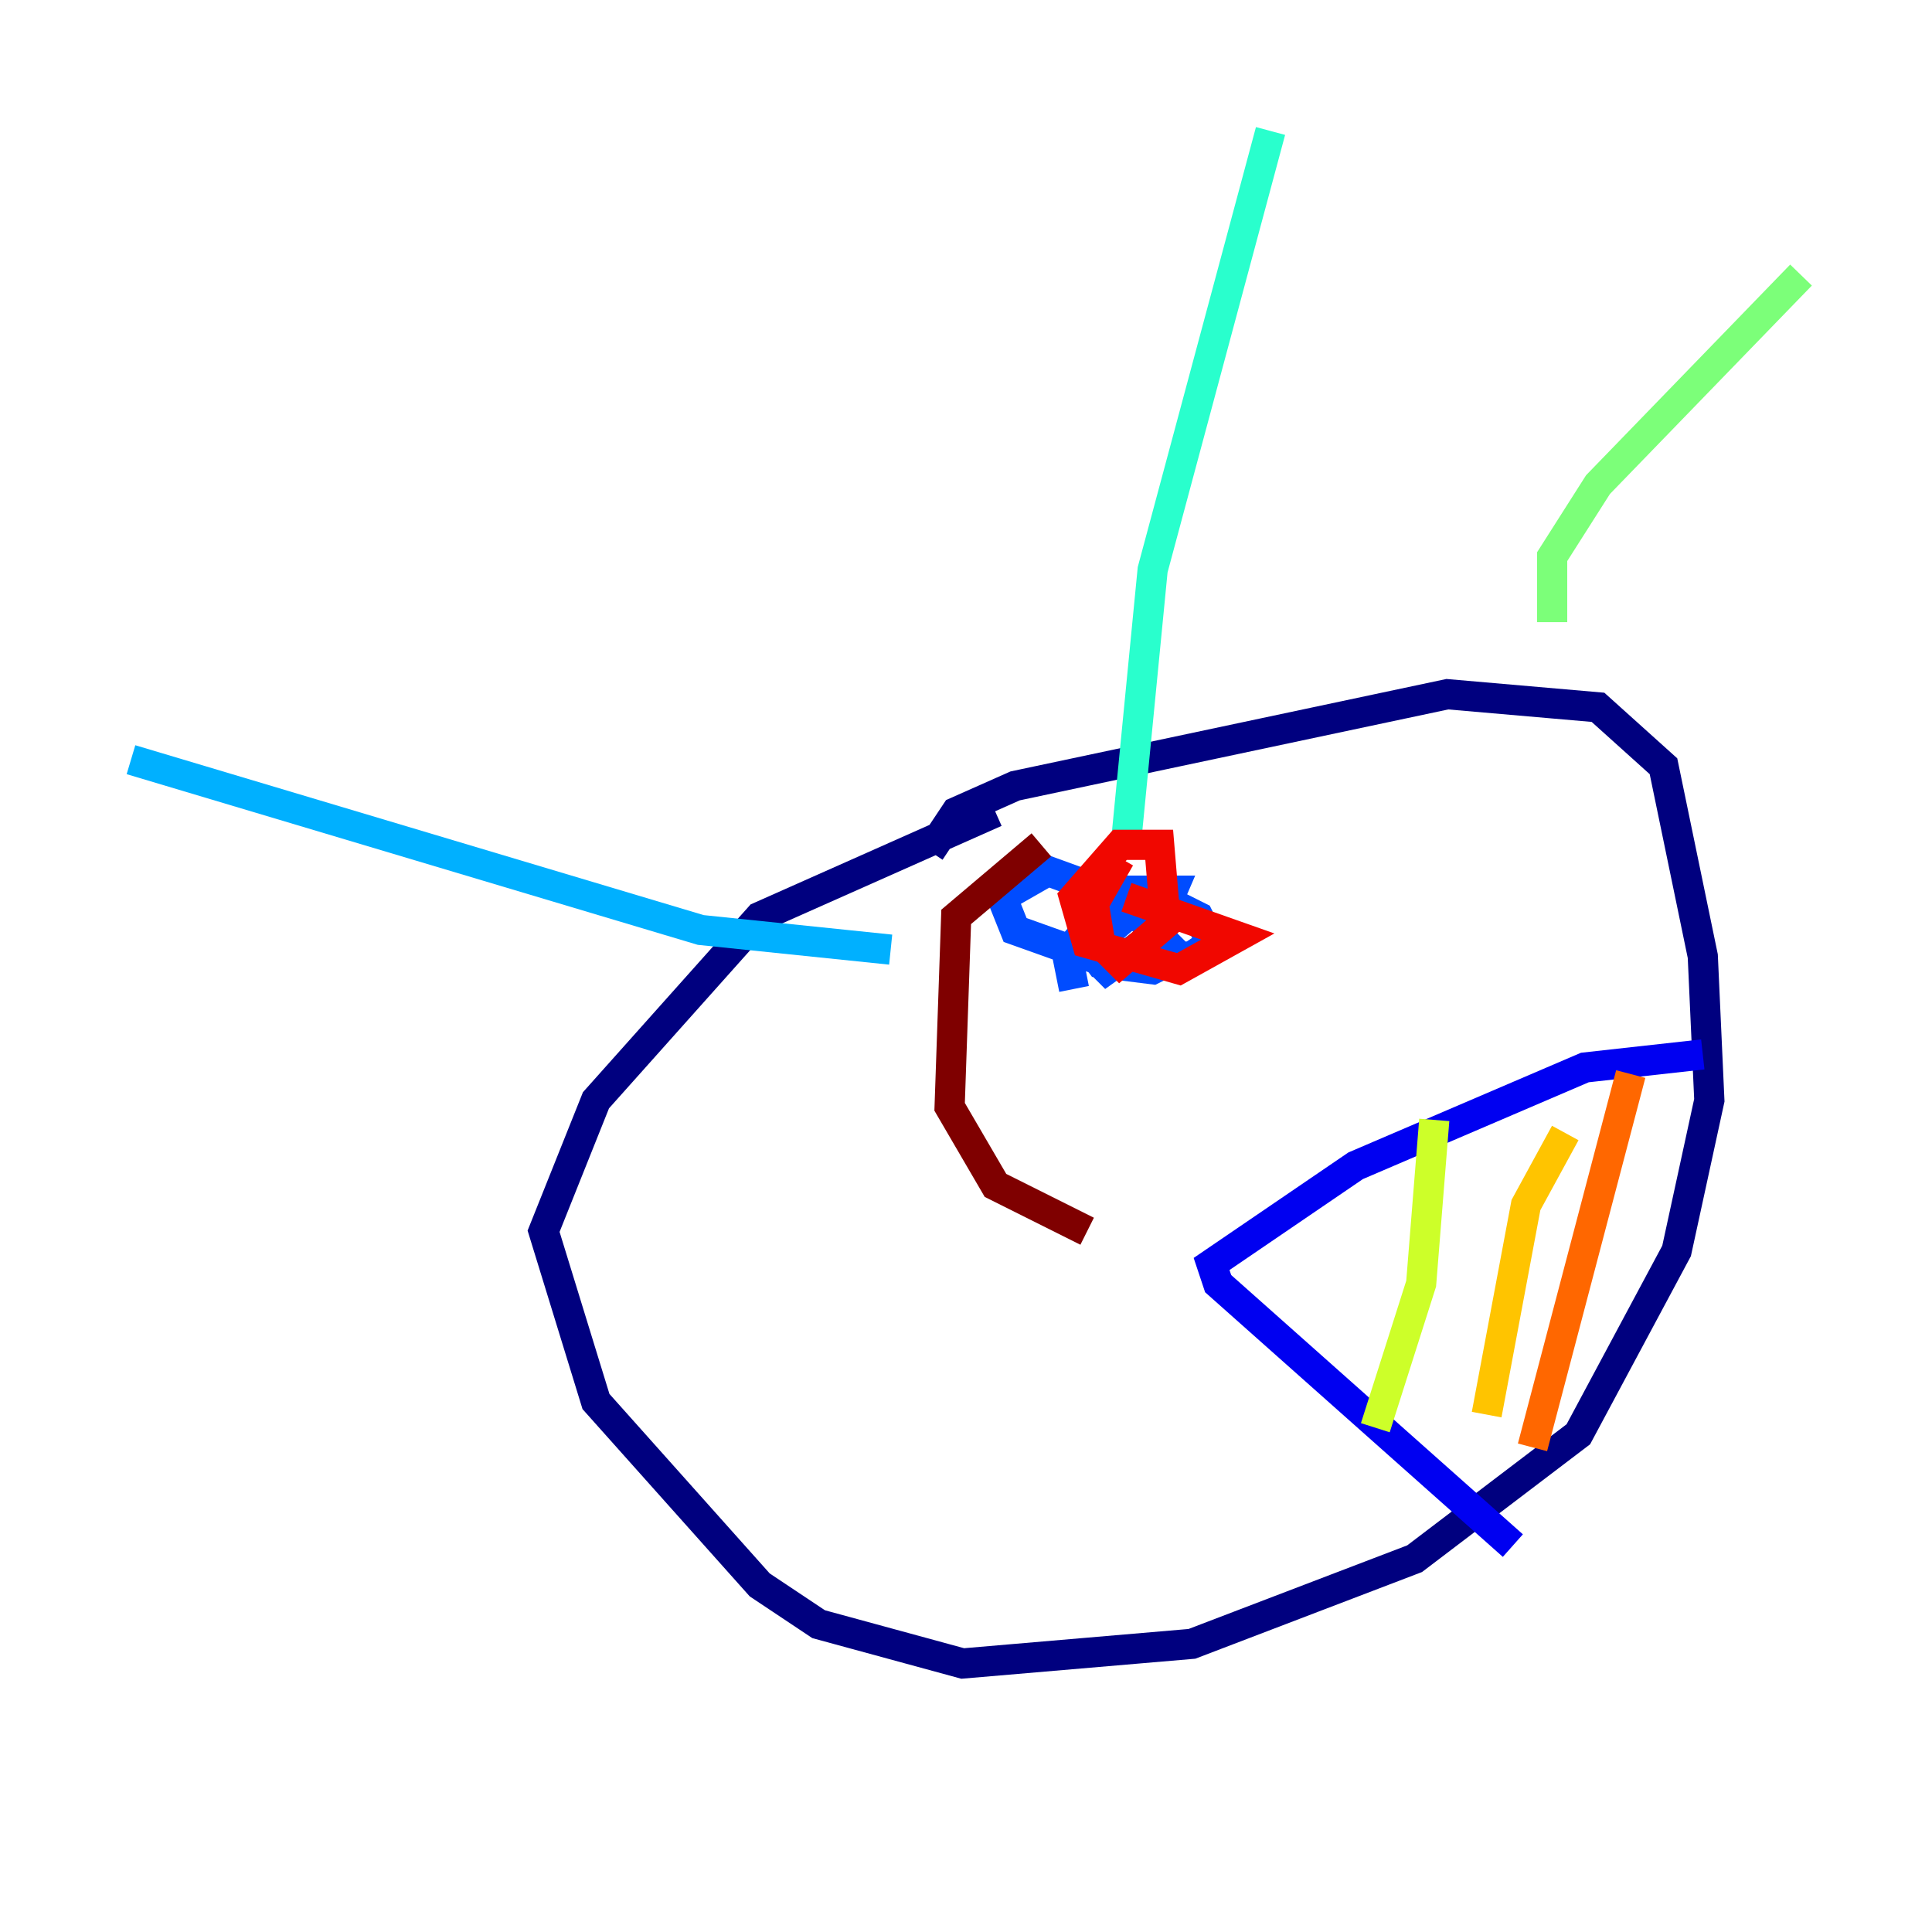 <?xml version="1.0" encoding="utf-8" ?>
<svg baseProfile="tiny" height="128" version="1.2" viewBox="0,0,128,128" width="128" xmlns="http://www.w3.org/2000/svg" xmlns:ev="http://www.w3.org/2001/xml-events" xmlns:xlink="http://www.w3.org/1999/xlink"><defs /><polyline fill="none" points="65.953,53.803 50.332,60.746 39.485,72.895 36.014,81.573 39.485,92.854 50.332,105.003 54.237,107.607 63.783,110.21 78.969,108.909 93.722,103.268 104.57,95.024 111.078,82.875 113.248,72.895 112.814,63.349 110.21,50.766 105.871,46.861 95.891,45.993 67.254,52.068 63.349,53.803 61.614,56.407" stroke="#00007f" stroke-width="2" /><polyline fill="none" points="112.814,69.858 105.003,70.725 89.817,77.234 80.271,83.742 80.705,85.044 100.231,102.4" stroke="#0000f1" stroke-width="2" /><polyline fill="none" points="71.159,65.519 70.725,63.349 73.329,59.878 76.8,59.444 79.403,60.746 80.271,62.481 78.969,63.349 73.329,63.783 67.254,61.614 66.386,59.444 69.424,57.709 74.197,59.444 78.102,63.349 76.366,64.217 72.895,63.783 71.593,62.047 74.197,59.01 77.668,59.01 76.366,62.047 73.329,64.217 72.027,62.915 75.064,60.312" stroke="#004cff" stroke-width="2" /><polyline fill="none" points="59.01,62.915 46.427,61.614 8.678,50.332" stroke="#00b0ff" stroke-width="2" /><polyline fill="none" points="74.63,55.539 76.366,37.749 84.176,8.678" stroke="#29ffcd" stroke-width="2" /><polyline fill="none" points="102.834,41.22 102.834,36.881 105.871,32.108 119.322,18.224" stroke="#7cff79" stroke-width="2" /><polyline fill="none" points="95.024,74.197 94.156,85.044 91.119,94.59" stroke="#cdff29" stroke-width="2" /><polyline fill="none" points="103.702,75.064 101.098,79.837 98.495,93.722" stroke="#ffc400" stroke-width="2" /><polyline fill="none" points="108.041,71.159 101.532,95.891" stroke="#ff6700" stroke-width="2" /><polyline fill="none" points="74.63,59.444 82.007,62.047 78.102,64.217 72.027,62.481 71.159,59.444 74.197,55.973 76.8,55.973 77.234,61.18 74.197,63.783 72.895,62.481 72.461,59.878 74.197,56.841" stroke="#f10700" stroke-width="2" /><polyline fill="none" points="68.99,55.973 63.349,60.746 62.915,73.329 65.953,78.536 72.027,81.573" stroke="#7f0000" stroke-width="2" /></svg>